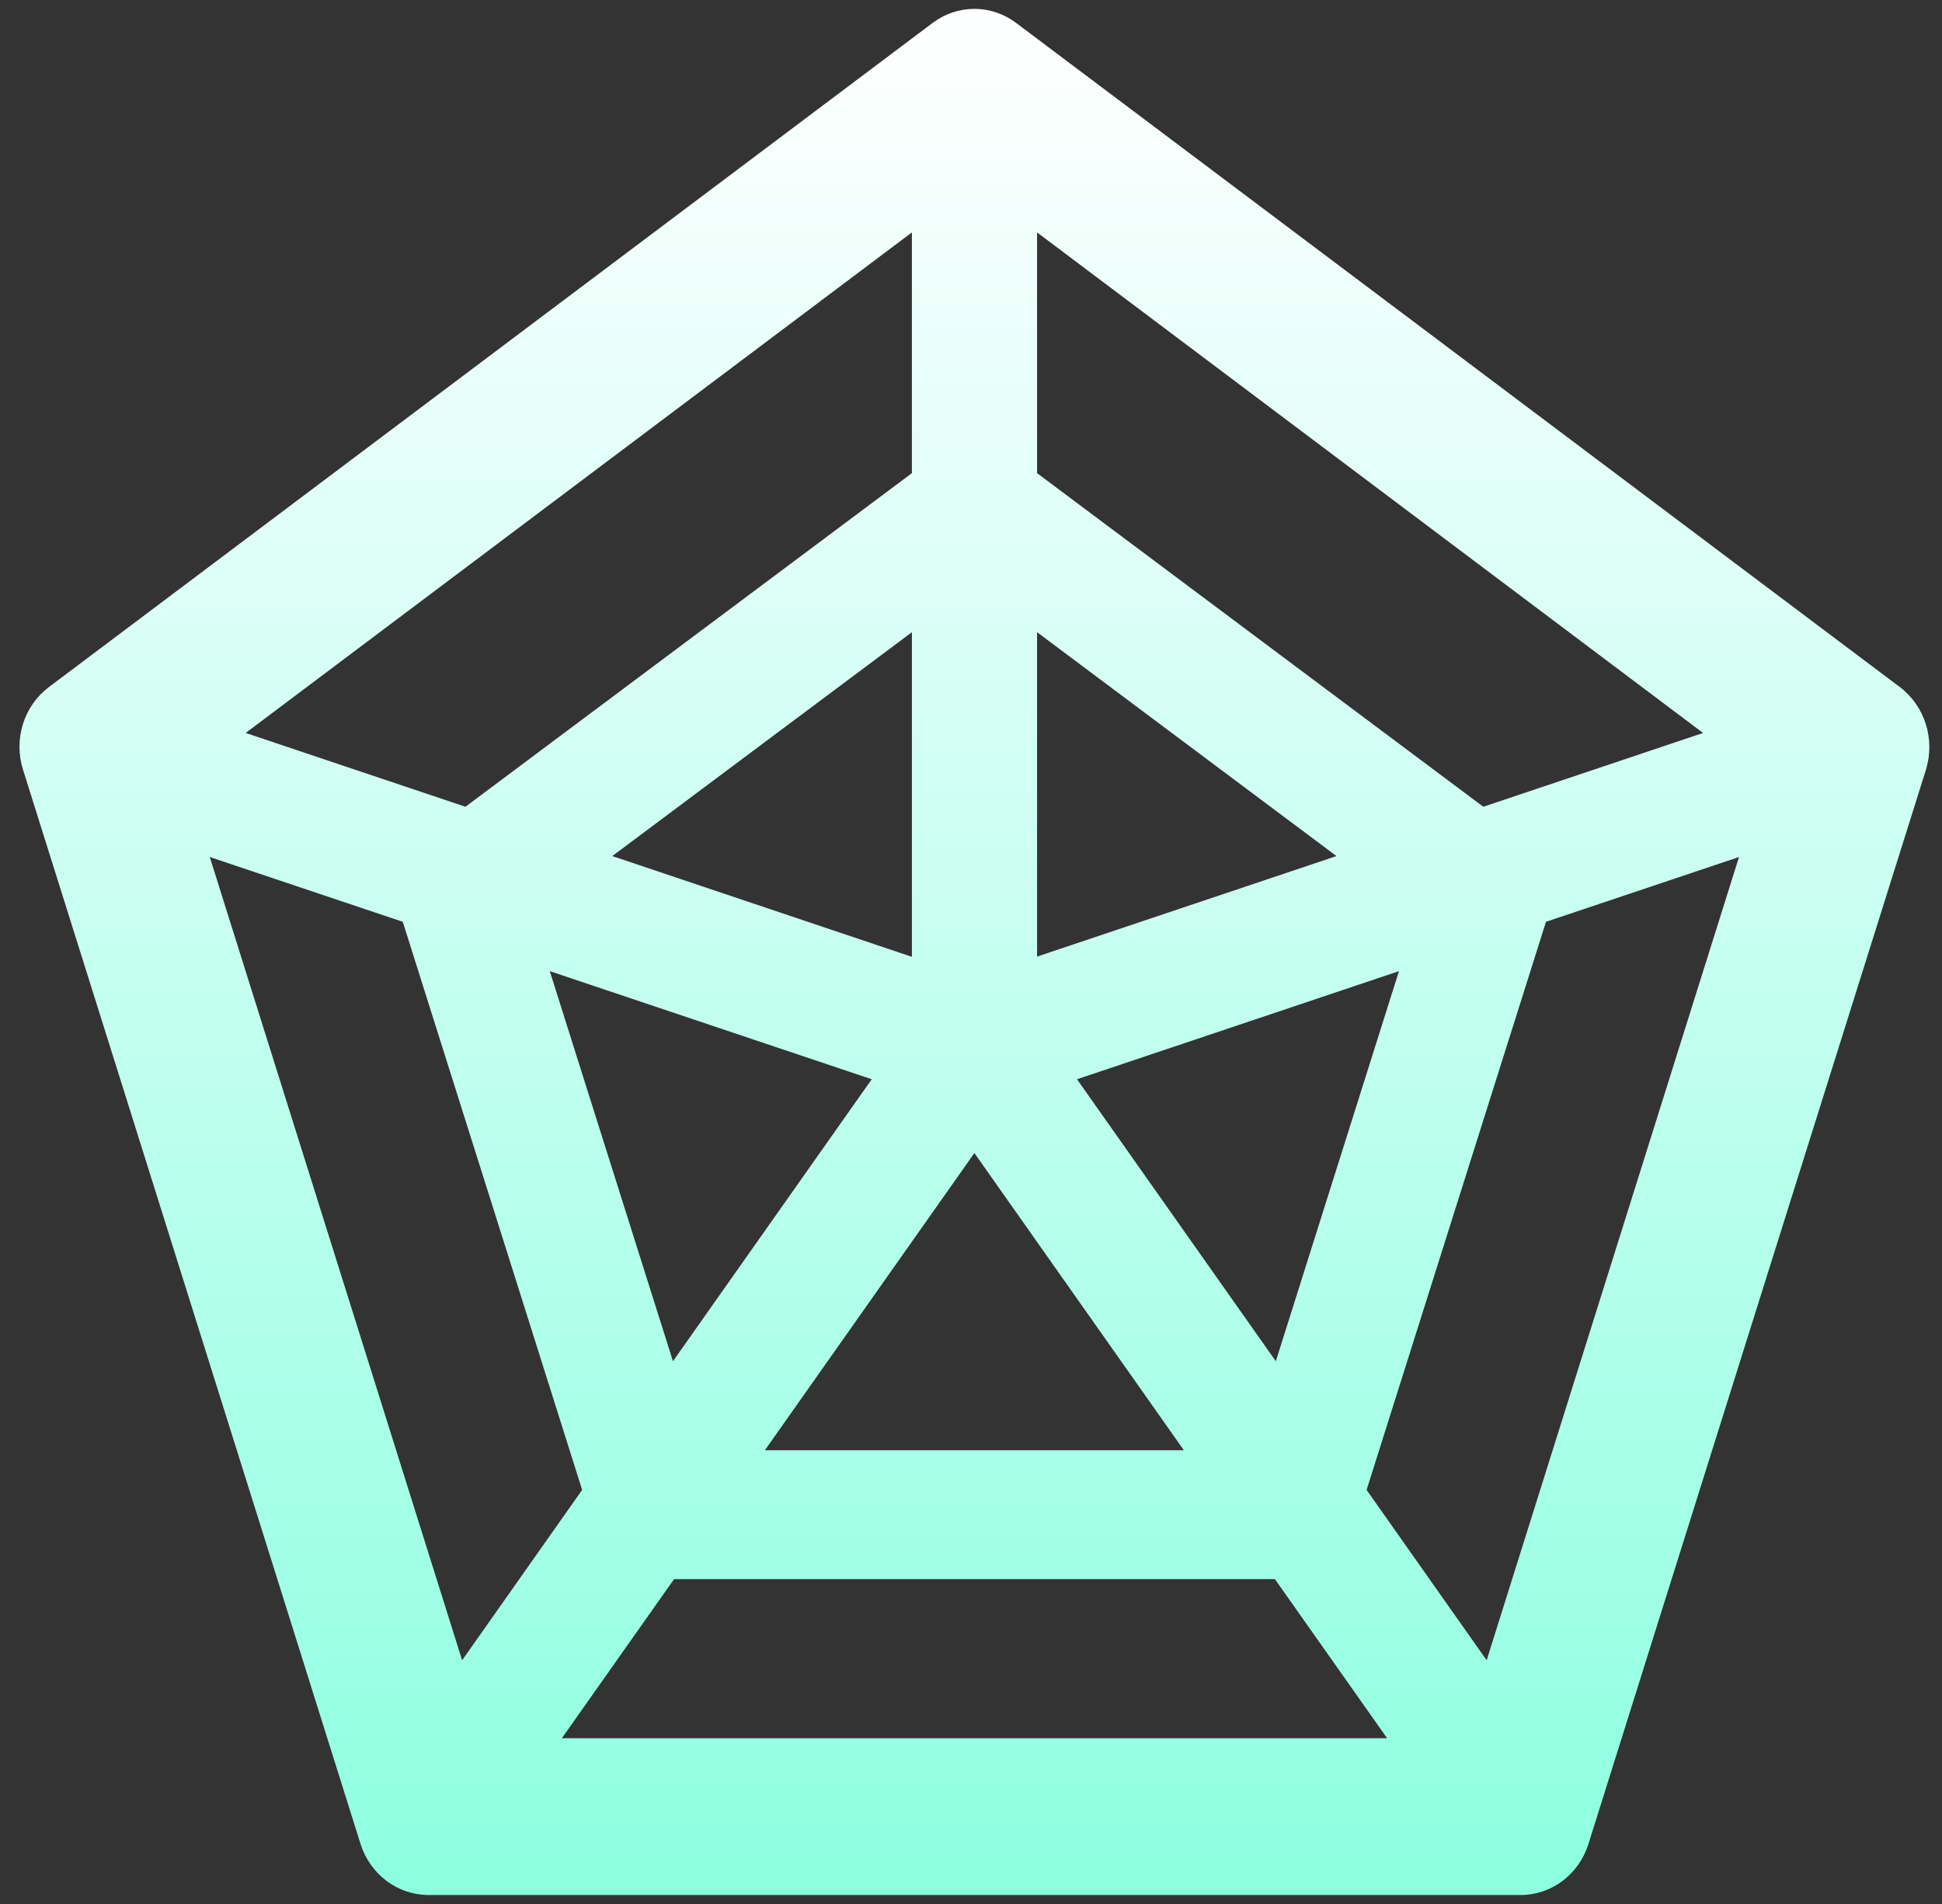 <svg width="51" height="50" viewBox="0 0 51 50" fill="none" xmlns="http://www.w3.org/2000/svg">
<rect x="0" y="0" width="51" height="50" fill="#333333" stroke="none"/>
<path d="M49.893 18.043L26.69 0.606C26.371 0.364 25.985 0.233 25.589 0.233C25.192 0.233 24.807 0.364 24.487 0.606L1.284 18.043C0.963 18.284 0.725 18.623 0.603 19.013C0.481 19.402 0.481 19.822 0.604 20.211L9.469 48.426C9.592 48.814 9.83 49.153 10.15 49.393C10.47 49.634 10.855 49.763 11.251 49.764L39.932 49.764C40.747 49.764 41.462 49.225 41.714 48.426L50.579 20.211C50.825 19.412 50.55 18.54 49.893 18.043ZM44.725 19.248L38.954 21.186L27.235 12.425L27.235 6.103L44.725 19.248ZM22.893 28.342L17.673 35.747L14.438 25.503L22.893 28.342ZM16.079 22.481L23.948 16.602V25.127L16.079 22.481ZM25.589 30.28L31.09 38.084L20.087 38.084L25.589 30.28ZM27.235 16.602L35.098 22.481L27.235 25.121V16.602ZM28.284 28.342L36.739 25.503L33.505 35.747L28.284 28.342ZM23.948 6.103L23.948 12.425L12.223 21.186L6.452 19.248L23.948 6.103ZM5.509 22.506L10.577 24.207L15.288 39.126L12.136 43.6L5.509 22.506ZM14.755 45.647L17.702 41.469L33.481 41.469L36.428 45.647L14.755 45.647ZM39.042 43.6L35.889 39.126L40.6 24.207L45.669 22.506L39.042 43.6Z" fill="url(#paint0_linear_28_6827)"/>
<defs>
<linearGradient id="paint0_linear_28_6827" x1="25.59" y1="0.233" x2="25.59" y2="49.764" gradientUnits="userSpaceOnUse">
<stop stop-color="white" stop-opacity="0.66"/>
<stop offset="0" stop-color="white"/>
<stop offset="1" stop-color="#8DFFE1"/>
</linearGradient>
</defs>
</svg>
